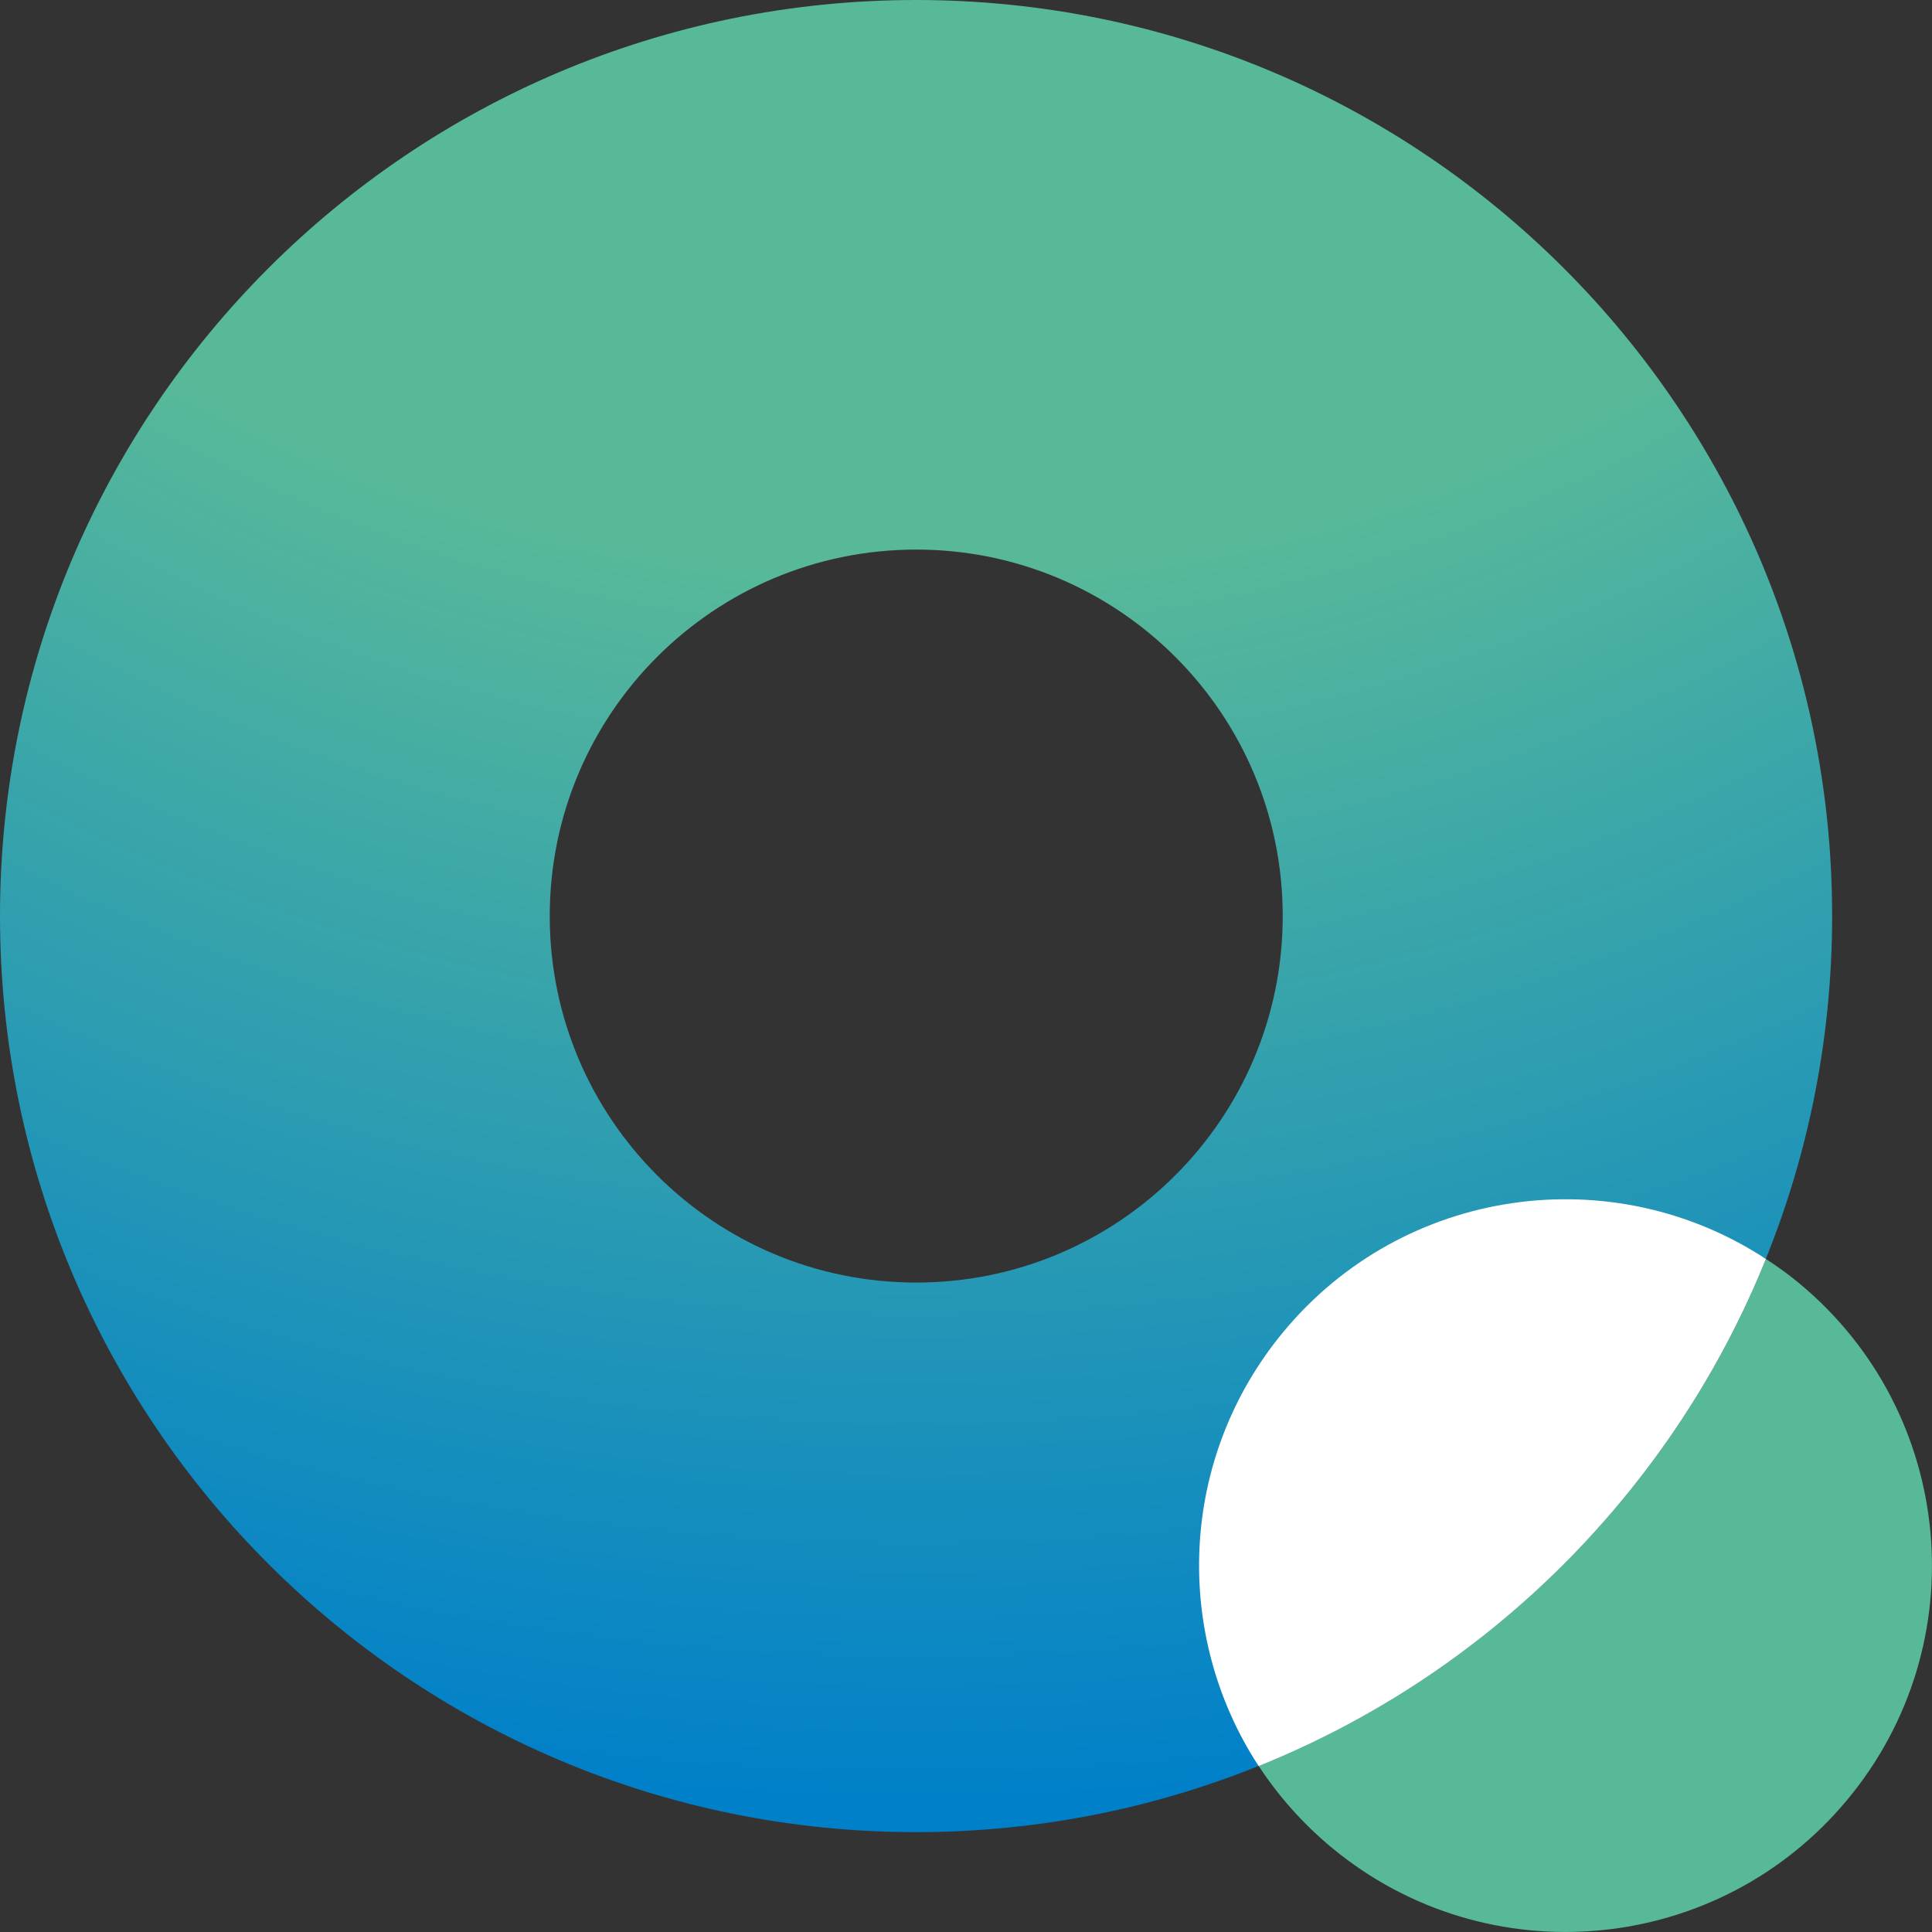 <?xml version="1.0" encoding="utf-8"?>
<!-- Generator: Adobe Illustrator 25.2.1, SVG Export Plug-In . SVG Version: 6.00 Build 0)  -->
<svg version="1.1" id="Слой_1" xmlns="http://www.w3.org/2000/svg" xmlns:xlink="http://www.w3.org/1999/xlink" x="0px" y="0px"
	 viewBox="0 0 119.56 119.56" style="enable-background:new 0 0 119.56 119.56;" xml:space="preserve">
<rect x="0" y="0" width="119.56" height="119.56" fill="#333333" stroke="none"/>
<style type="text/css">
	.st0{clip-path:url(#SVGID_2_);fill:url(#SVGID_3_);}
	.st1{clip-path:url(#SVGID_5_);fill:#58B998;}
	.st2{clip-path:url(#SVGID_5_);fill:#FFFFFF;}
</style>
<g>
	<defs>
		<path id="SVGID_1_" d="M34.02,56.69c0-12.52,10.15-22.68,22.68-22.68c12.52,0,22.68,10.15,22.68,22.68
			c0,12.52-10.15,22.68-22.68,22.68C44.17,79.37,34.02,69.22,34.02,56.69 M56.69,0C25.38,0,0,25.38,0,56.69
			C0,88,25.38,113.38,56.69,113.38c31.31,0,56.69-25.38,56.69-56.69C113.39,25.38,88,0,56.69,0z"/>
	</defs>
	<clipPath id="SVGID_2_">
		<use xlink:href="#SVGID_1_"  style="overflow:visible;"/>
	</clipPath>
	
		<radialGradient id="SVGID_3_" cx="0" cy="119.562" r="1" gradientTransform="matrix(0 187.883 187.883 0 -22406.943 -59.396)" gradientUnits="userSpaceOnUse">
		<stop  offset="0" style="stop-color:#58B999"/>
		<stop  offset="0.5" style="stop-color:#58B999"/>
		<stop  offset="0.916" style="stop-color:#0080C9"/>
		<stop  offset="1" style="stop-color:#0080C9"/>
	</radialGradient>
	<rect y="0" class="st0" width="113.39" height="113.39"/>
</g>
<g>
	<defs>
		<rect id="SVGID_4_" width="119.56" height="119.56"/>
	</defs>
	<clipPath id="SVGID_5_">
		<use xlink:href="#SVGID_4_"  style="overflow:visible;"/>
	</clipPath>
	<path class="st1" d="M111.36,79.43c-0.67-0.56-1.37-1.06-2.08-1.52c-2.77,6.87-6.93,13.31-12.5,18.87
		c-5.57,5.57-12.01,9.74-18.89,12.5c1.21,1.85,2.72,3.56,4.51,5.05c9.64,8,23.94,6.67,31.93-2.97
		C122.33,101.73,121,87.43,111.36,79.43"/>
	<path class="st2" d="M109.28,77.91c-9.52-6.24-22.41-4.47-29.85,4.5c-6.51,7.85-6.84,18.77-1.54,26.88
		c6.88-2.77,13.32-6.93,18.89-12.5C102.35,91.21,106.51,84.78,109.28,77.91"/>
</g>
</svg>
